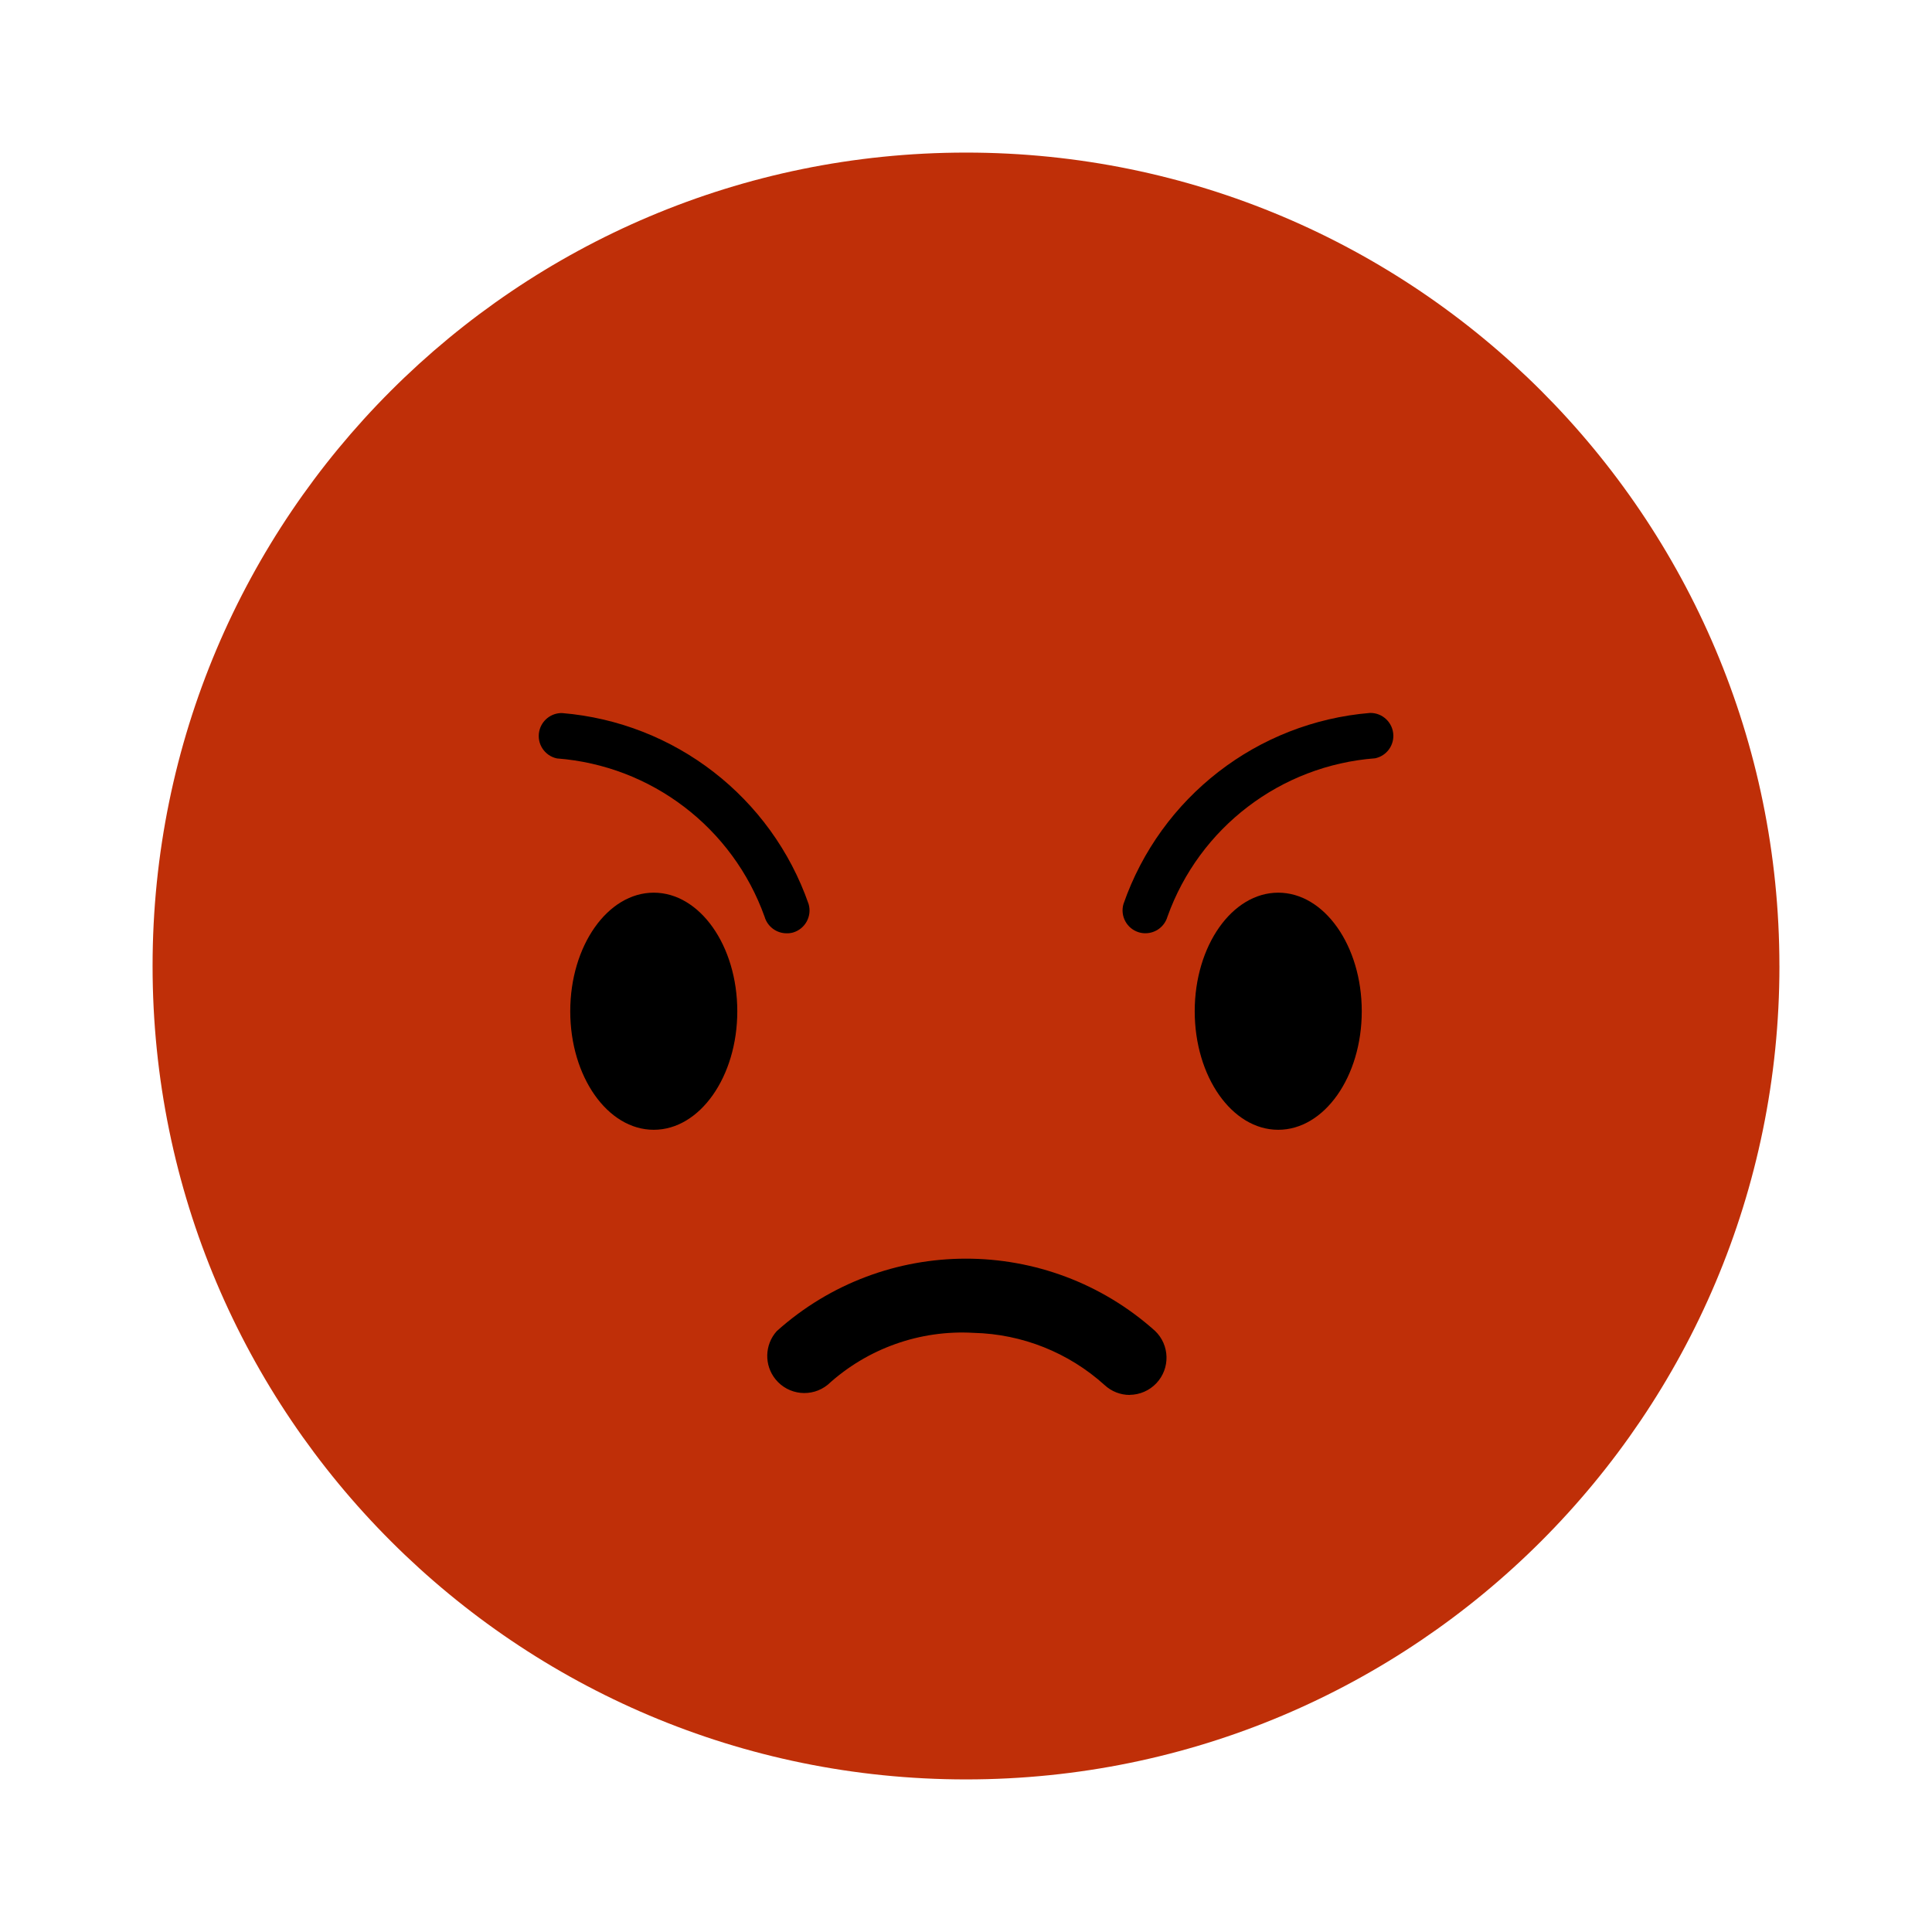 <?xml version="1.0" encoding="utf-8"?>
<!-- Generator: Adobe Illustrator 24.0.2, SVG Export Plug-In . SVG Version: 6.00 Build 0)  -->
<svg version="1.1" id="Camada_1" xmlns="http://www.w3.org/2000/svg" xmlns:xlink="http://www.w3.org/1999/xlink" x="0px" y="0px"
	 viewBox="0 0 925.96 925.96" style="enable-background:new 0 0 925.96 925.96;" xml:space="preserve">
<style type="text/css">
	.st0{fill:#53B725;}
	.st1{fill:#F2D60F;}
	.st2{fill:#BF2F08;}
</style>
<g id="Grupo_488" transform="translate(1013.928 210.75)">
	<path id="Caminho_327" class="st2 bg" d="M-161.09,252.23c0,215.31-174.54,389.85-389.85,389.85S-940.8,467.54-940.8,252.23
		c0-215.31,174.54-389.85,389.85-389.85l0,0c215.3-0.01,389.84,174.52,389.85,389.81C-161.09,252.2-161.09,252.22-161.09,252.23z"/>
	<g id="Grupo_480" class="rosto" transform="translate(10.127 17.947)">
		<g id="Grupo_476">
			<g id="Grupo_475">
				<g id="Grupo_474">
					<path id="Caminho_328" d="M-670.69,255.96c0,31.37-17.93,56.82-40.04,56.82s-40.02-25.46-40.02-56.82s17.93-56.82,40.02-56.82
						C-688.63,199.14-670.69,224.58-670.69,255.96z"/>
				</g>
			</g>
		</g>
		<g id="Grupo_479" transform="translate(15.143)">
			<g id="Grupo_478">
				<g id="Grupo_477">
					<path id="Caminho_329" d="M-386.54,255.96c0,31.37-17.91,56.82-40.04,56.82s-40.02-25.46-40.02-56.82s17.93-56.82,40.02-56.82
						C-404.48,199.14-386.54,224.58-386.54,255.96z"/>
				</g>
			</g>
		</g>
	</g>
	<g id="Grupo_485" class="rosto" transform="translate(9.311 13.585)">
		<g id="Grupo_482">
			<g id="Grupo_481">
				<path id="Caminho_330" d="M-646.25,222.97c-4.88-0.01-9.17-3.23-10.53-7.91c-15.29-42.72-54.28-72.46-99.53-75.9
					c-5.94-1.25-9.74-7.08-8.49-13.01c1.09-5.16,5.69-8.83,10.96-8.73c54.01,4.48,100.32,40.35,118.15,91.53
					c1.7,5.82-1.64,11.92-7.45,13.64C-644.16,222.87-645.21,223-646.25,222.97z"/>
			</g>
		</g>
		<g id="Grupo_484" transform="translate(14.209 0)">
			<g id="Grupo_483">
				<path id="Caminho_331" d="M-488.45,222.95c-1.05,0.01-2.1-0.14-3.1-0.43c-5.81-1.71-9.14-7.8-7.44-13.61
					c0-0.01,0-0.02,0.01-0.02c17.82-51.18,64.12-87.06,118.13-91.53c6.07-0.12,11.08,4.71,11.2,10.78c0.1,5.28-3.56,9.88-8.73,10.96
					c-45.25,3.44-84.24,33.17-99.53,75.9C-479.26,219.69-483.56,222.94-488.45,222.95z"/>
			</g>
		</g>
	</g>
	<g id="Grupo_487" class="rosto" transform="translate(14.857 26.825)">
		<g id="Grupo_486">
			<path id="Caminho_332" d="M-487.32,430.99c-4.48,0-8.78-1.69-12.06-4.74c-17.25-15.59-39.53-24.47-62.77-25.02
				c-25.7-1.5-50.92,7.47-69.91,24.86c-7.62,6.2-18.83,5.04-25.02-2.58c-5.52-6.79-5.28-16.6,0.57-23.11
				c51.55-46.26,129.65-46.31,181.28-0.14c7.12,6.77,7.4,18.03,0.63,25.15c-3.31,3.48-7.9,5.48-12.7,5.53L-487.32,430.99z"/>
		</g>
	</g>
</g>
</svg>
